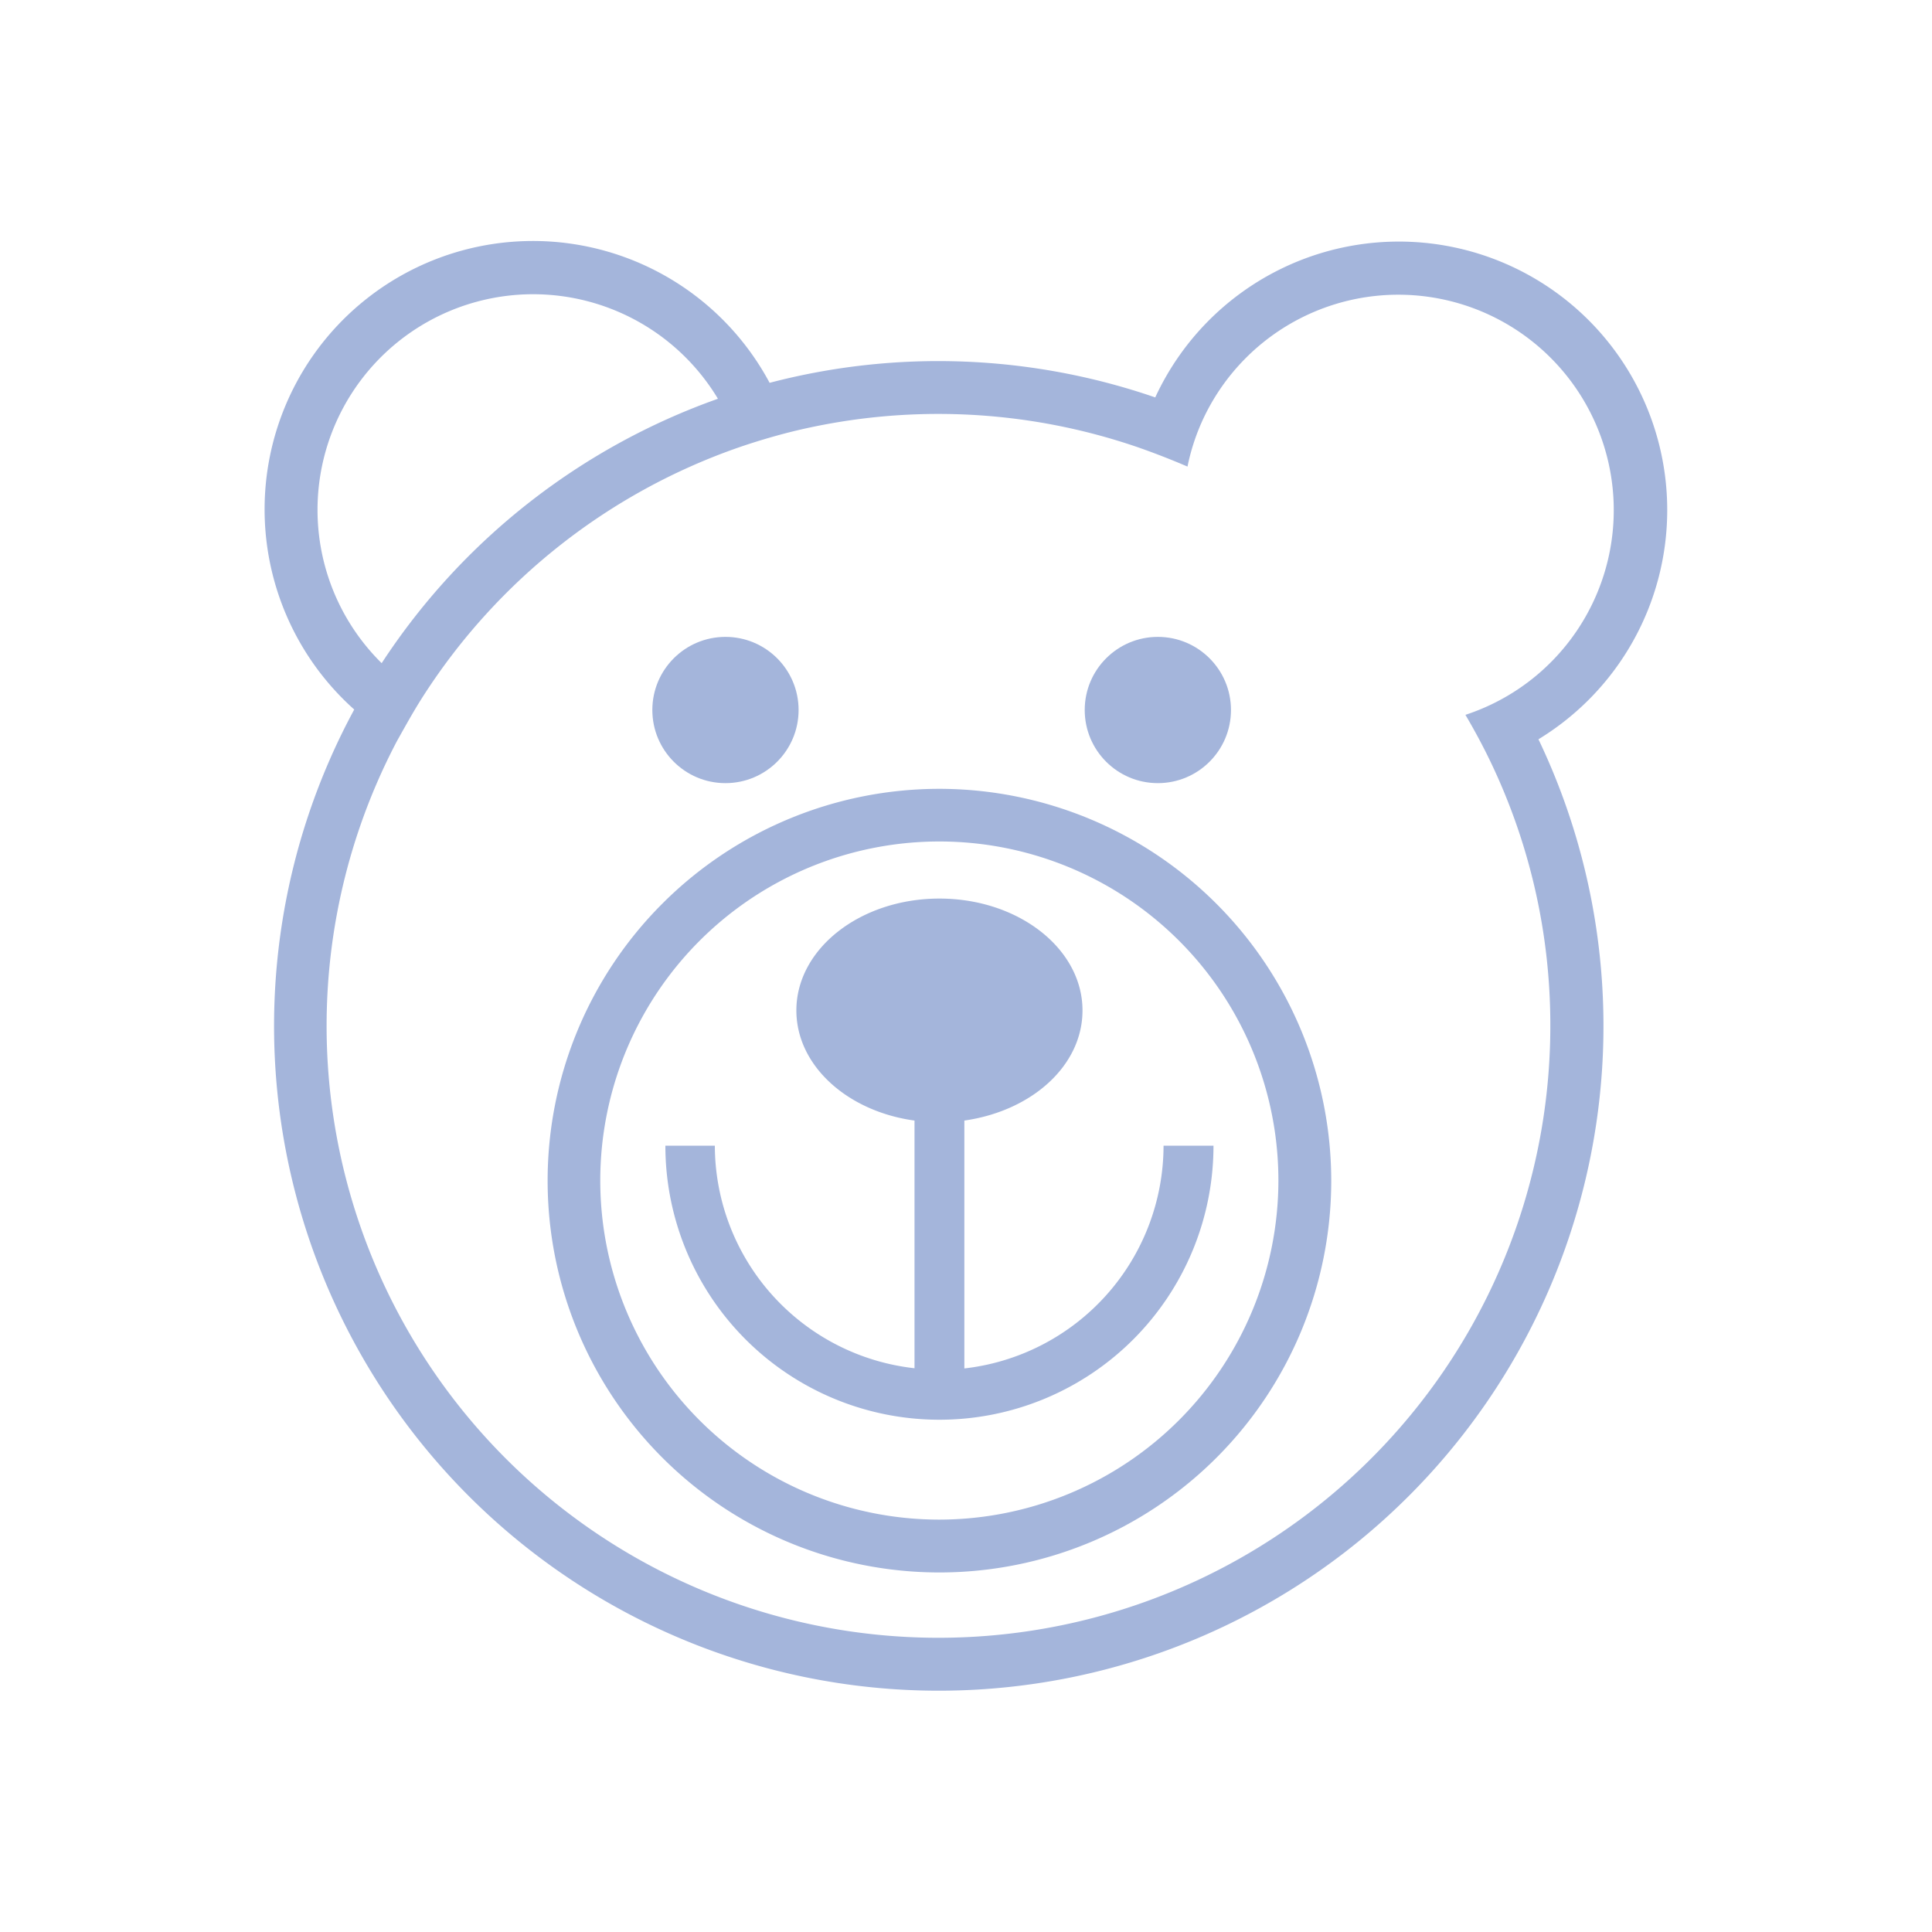 <svg xmlns="http://www.w3.org/2000/svg" viewBox="0 0 200 200"><defs><style>.a{fill:#a4b5db;}</style></defs><path class="a" d="M172.59,52.79a27.78,27.78,0,0,0-53-11.65,68.92,68.92,0,0,0-39.92-1.51,27.78,27.78,0,1,0-43,33.82,68.81,68.81,0,1,0,122.59,3.08A27.78,27.78,0,0,0,172.59,52.79Zm-139.72,0A22.32,22.32,0,0,1,74.32,41.28,69.2,69.2,0,0,0,39.51,68.65,22.27,22.27,0,0,1,32.87,52.79Zm127.62,53.4A63.34,63.34,0,1,1,41.09,76.72C42,75.1,42.86,73.53,43.85,72a63.65,63.65,0,0,1,32.7-25.71q2.57-.88,5.24-1.56a63.56,63.56,0,0,1,36,1.57c1.75.61,3.46,1.28,5.14,2a22.11,22.11,0,0,1,1.75-5.2A22.3,22.3,0,1,1,151.7,74c.93,1.58,1.81,3.21,2.61,4.88A63,63,0,0,1,160.49,106.19Z"/><circle class="a" cx="75.1" cy="73.5" r="7.57"/><circle class="a" cx="119.86" cy="73.5" r="7.57"/><path class="a" d="M97.25,81.66a40.56,40.56,0,1,0,40.56,40.56A40.6,40.6,0,0,0,97.25,81.66Zm0,75.65a35.1,35.1,0,1,1,35.09-35.09A35.14,35.14,0,0,1,97.25,157.31Z"/><path class="a" d="M99.83,141.66V116c7-1,12.23-5.69,12.23-11.4,0-6.39-6.63-11.58-14.81-11.58s-14.81,5.19-14.81,11.58c0,5.71,5.28,10.45,12.23,11.4v25.64A23.24,23.24,0,0,1,74,118.6H68.88a28.37,28.37,0,0,0,56.74,0h-5.17A23.24,23.24,0,0,1,99.83,141.66Z"/></svg>